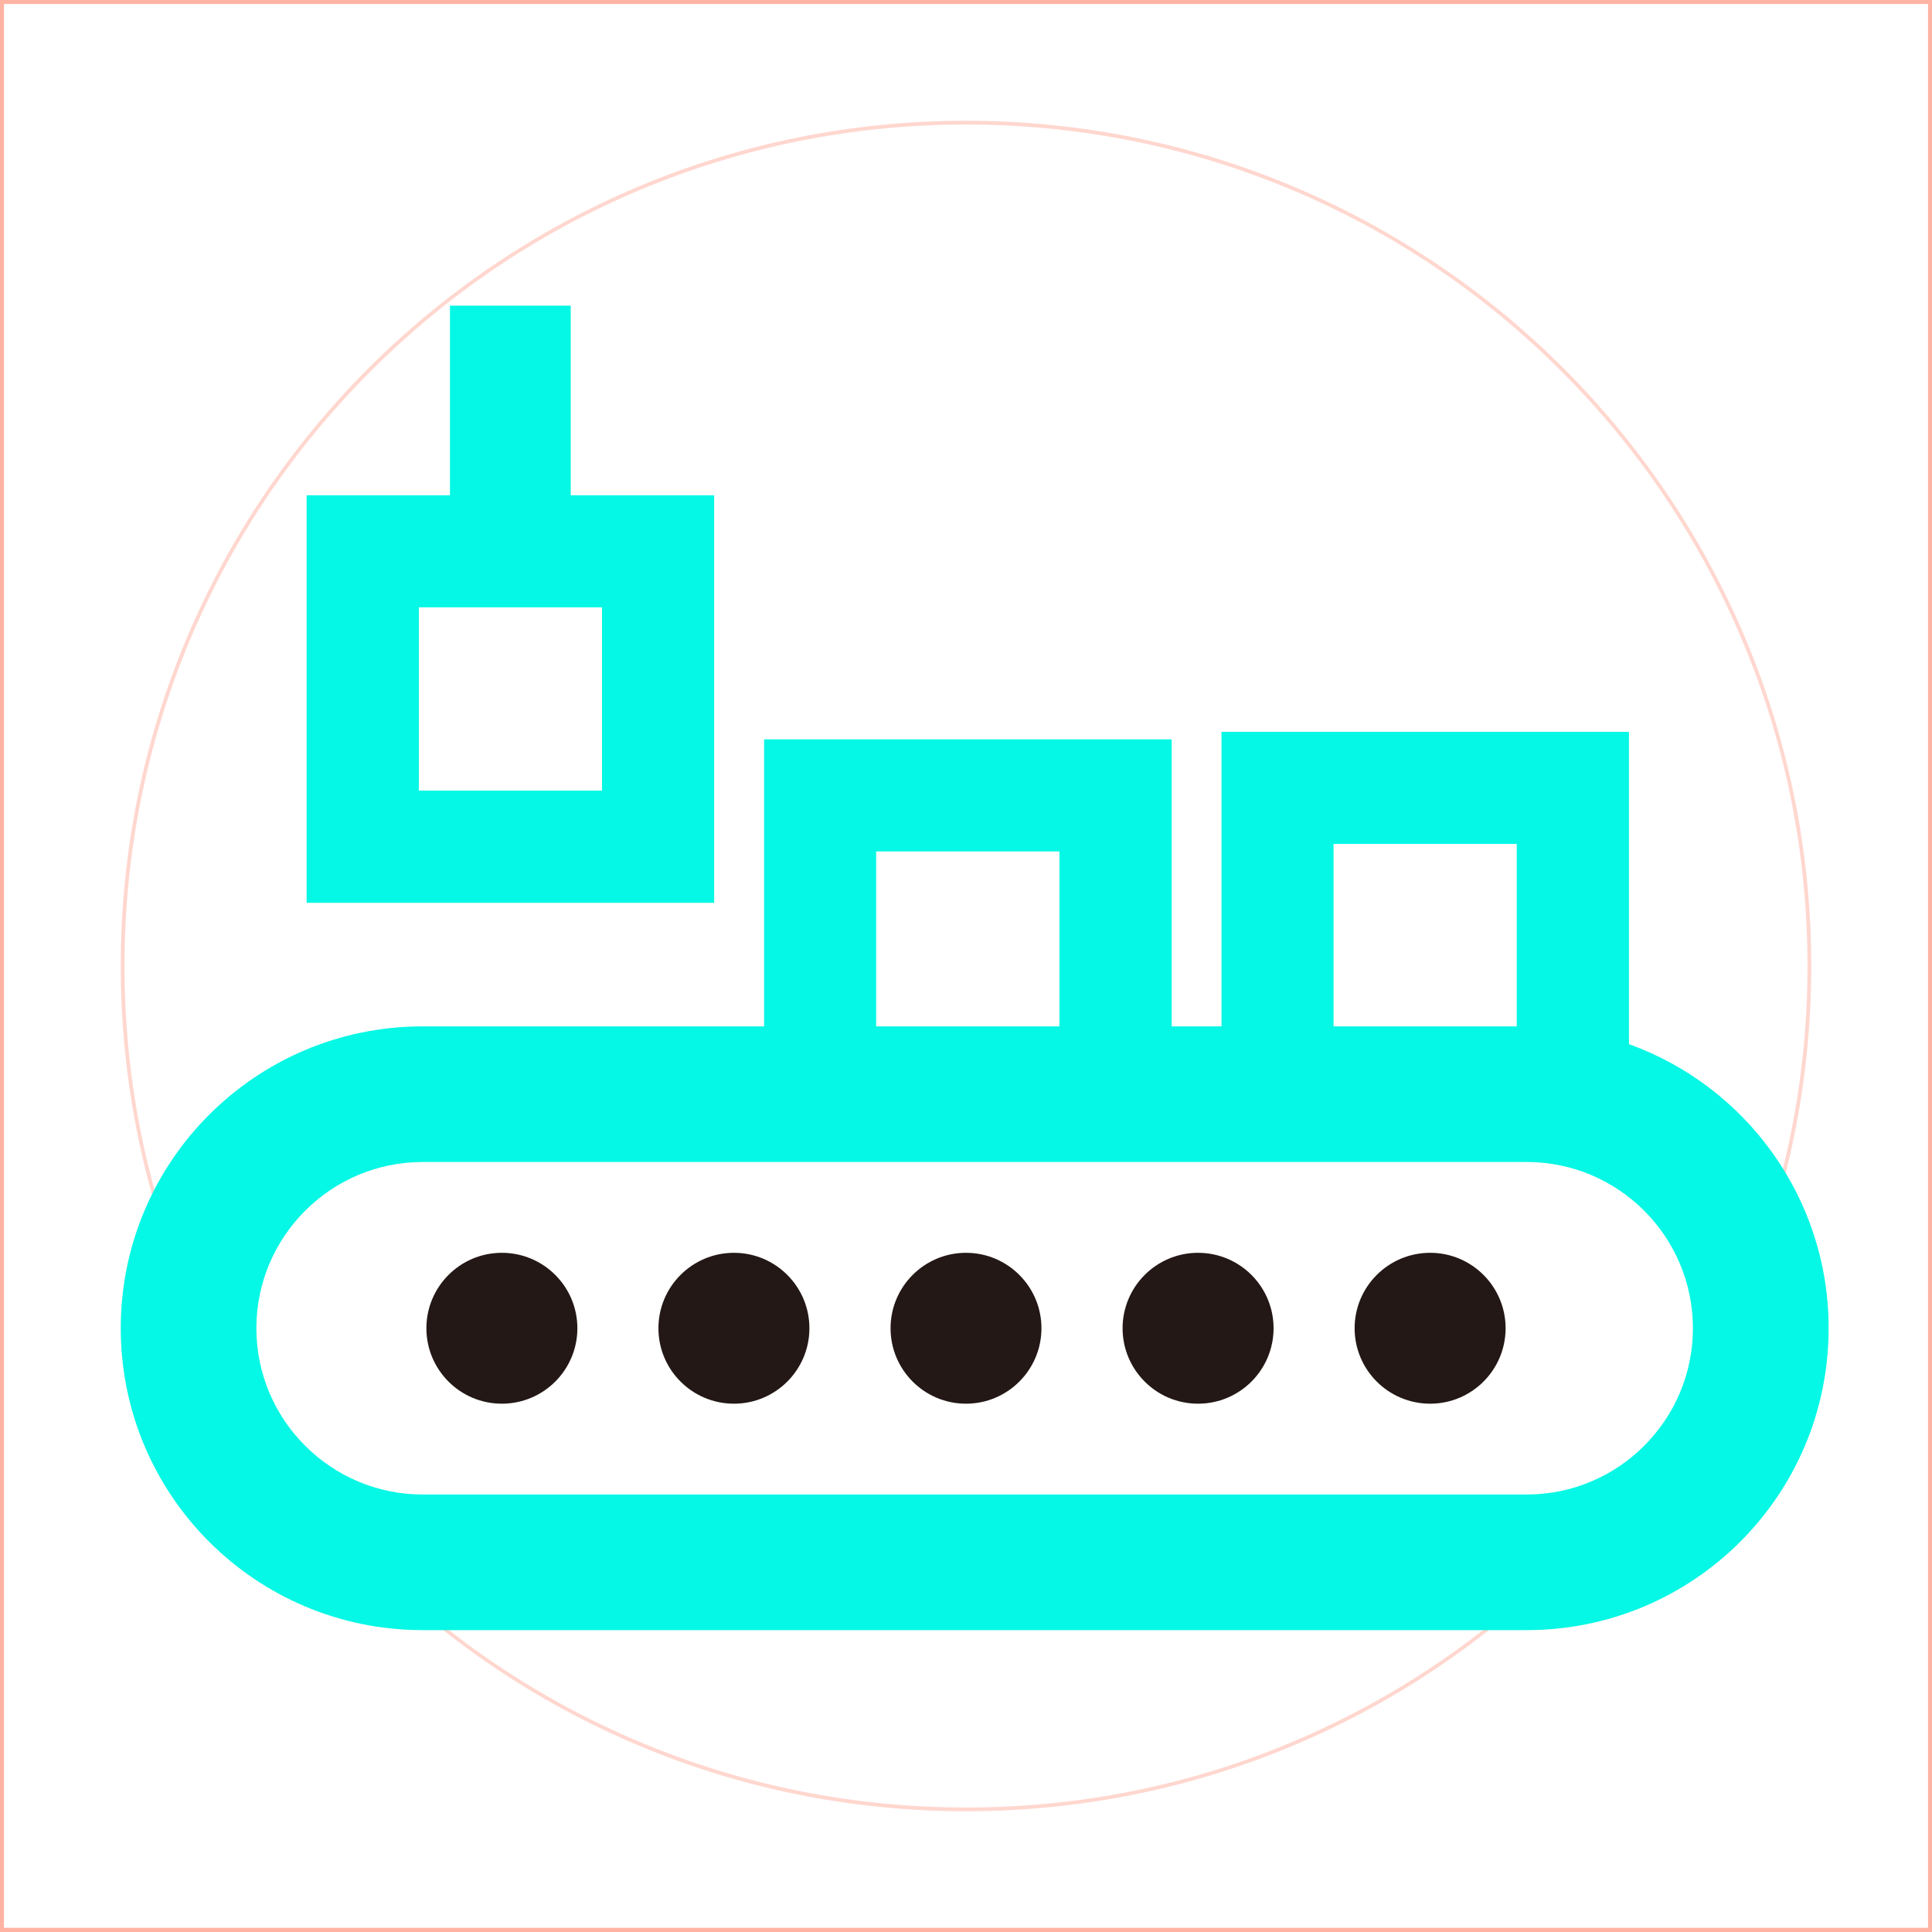<?xml version="1.0" encoding="UTF-8"?>
<svg width="20px" height="20px" viewBox="0 0 20 20" version="1.1" xmlns="http://www.w3.org/2000/svg" xmlns:xlink="http://www.w3.org/1999/xlink">
    <title>热处理产线</title>
    <g id="页面-1" stroke="none" stroke-width="1" fill="none" fill-rule="evenodd">
        <g id="设备总览监控平台" transform="translate(-112, -180)" fill-rule="nonzero">
            <g id="编组-5" transform="translate(40, 94)">
                <g id="编组-4" transform="translate(37, 16)">
                    <g id="热处理产线" transform="translate(35, 70)">
                        <path d="M19.959,0.041 L19.959,19.957 L0.041,19.957 L0.041,0.041 L19.959,0.041 M20,0 L0,0 L0,20 L20,20 L20,0 Z" id="形状" fill="#FF3000" opacity="0.2"></path>
                        <path d="M10,1.289 C11.176,1.289 12.316,1.52 13.391,1.973 C14.428,2.412 15.359,3.039 16.16,3.84 C16.961,4.641 17.588,5.572 18.027,6.609 C18.482,7.684 18.711,8.824 18.711,10 C18.711,11.176 18.48,12.316 18.027,13.391 C17.588,14.428 16.961,15.359 16.16,16.16 C15.359,16.961 14.428,17.588 13.391,18.027 C12.316,18.482 11.176,18.711 10,18.711 C8.824,18.711 7.684,18.48 6.609,18.027 C5.572,17.588 4.641,16.961 3.84,16.16 C3.039,15.359 2.412,14.428 1.973,13.391 C1.518,12.316 1.289,11.176 1.289,10 C1.289,8.824 1.52,7.684 1.973,6.609 C2.412,5.572 3.039,4.641 3.84,3.84 C4.641,3.039 5.572,2.412 6.609,1.973 C7.684,1.52 8.824,1.289 10,1.289 M10,1.25 C5.168,1.25 1.25,5.168 1.25,10 C1.25,14.832 5.168,18.75 10,18.75 C14.832,18.75 18.75,14.832 18.75,10 C18.75,5.168 14.832,1.25 10,1.25 Z" id="形状" fill="#FF3000" opacity="0.1"></path>
                        <path d="M19.959,0.041 L19.959,19.957 L0.041,19.957 L0.041,0.041 L19.959,0.041 M20,0 L0,0 L0,20 L20,20 L20,0 Z" id="形状" fill="#FF3000" opacity="0.2"></path>
                        <path d="M10,1.289 C11.176,1.289 12.316,1.52 13.391,1.973 C14.428,2.412 15.359,3.039 16.16,3.84 C16.961,4.641 17.588,5.572 18.027,6.609 C18.482,7.684 18.711,8.824 18.711,10 C18.711,11.176 18.48,12.316 18.027,13.391 C17.588,14.428 16.961,15.359 16.16,16.16 C15.359,16.961 14.428,17.588 13.391,18.027 C12.316,18.482 11.176,18.711 10,18.711 C8.824,18.711 7.684,18.48 6.609,18.027 C5.572,17.588 4.641,16.961 3.84,16.16 C3.039,15.359 2.412,14.428 1.973,13.391 C1.518,12.316 1.289,11.176 1.289,10 C1.289,8.824 1.52,7.684 1.973,6.609 C2.412,5.572 3.039,4.641 3.84,3.84 C4.641,3.039 5.572,2.412 6.609,1.973 C7.684,1.52 8.824,1.289 10,1.289 M10,1.25 C5.168,1.25 1.25,5.168 1.25,10 C1.25,14.832 5.168,18.75 10,18.75 C14.832,18.75 18.75,14.832 18.75,10 C18.75,5.168 14.832,1.25 10,1.25 Z" id="形状" fill="#FF3000" opacity="0.1"></path>
                        <path d="M16.863,10.809 L16.863,7.576 L12.645,7.576 L12.645,10.625 L12.129,10.625 L12.129,7.654 L7.91,7.654 L7.91,10.625 L4.375,10.625 C2.648,10.625 1.25,12.023 1.25,13.75 C1.25,15.477 2.648,16.875 4.375,16.875 L15.805,16.875 C17.531,16.875 18.93,15.477 18.93,13.75 C18.93,12.396 18.068,11.242 16.863,10.809 L16.863,10.809 Z M13.805,8.736 L15.701,8.736 L15.701,10.625 L13.805,10.625 L13.805,8.736 Z M9.07,8.814 L10.967,8.814 L10.967,10.625 L9.07,10.625 L9.07,8.814 Z M15.805,15.471 L4.375,15.471 C3.426,15.471 2.654,14.699 2.654,13.75 C2.654,12.801 3.426,12.029 4.375,12.029 L15.805,12.029 C16.754,12.029 17.525,12.801 17.525,13.75 C17.525,14.699 16.754,15.471 15.805,15.471 Z" id="形状" fill="#05F8E5"></path>
                        <path d="M4.414,13.75 C4.414,14.181 4.764,14.531 5.195,14.531 C5.627,14.531 5.977,14.181 5.977,13.75 C5.977,13.319 5.627,12.969 5.195,12.969 C4.764,12.969 4.414,13.319 4.414,13.75 Z" id="路径" fill="#231815"></path>
                        <path d="M9.219,13.75 C9.219,14.181 9.569,14.531 10,14.531 C10.431,14.531 10.781,14.181 10.781,13.75 C10.781,13.319 10.431,12.969 10,12.969 C9.569,12.969 9.219,13.319 9.219,13.75 Z" id="路径" fill="#231815"></path>
                        <path d="M11.621,13.75 C11.621,14.181 11.971,14.531 12.402,14.531 C12.834,14.531 13.184,14.181 13.184,13.75 C13.184,13.319 12.834,12.969 12.402,12.969 C11.971,12.969 11.621,13.319 11.621,13.75 Z" id="路径" fill="#231815"></path>
                        <path d="M6.816,13.75 C6.816,14.181 7.166,14.531 7.598,14.531 C8.029,14.531 8.379,14.181 8.379,13.75 C8.379,13.319 8.029,12.969 7.598,12.969 C7.166,12.969 6.816,13.319 6.816,13.75 L6.816,13.75 Z" id="路径" fill="#231815"></path>
                        <path d="M14.023,13.75 C14.023,14.181 14.373,14.531 14.805,14.531 C15.236,14.531 15.586,14.181 15.586,13.75 C15.586,13.319 15.236,12.969 14.805,12.969 C14.373,12.969 14.023,13.319 14.023,13.75 L14.023,13.75 Z" id="路径" fill="#231815"></path>
                        <path d="M7.393,5.127 L5.908,5.127 L5.908,3.164 L4.658,3.164 L4.658,5.127 L3.174,5.127 L3.174,9.346 L7.393,9.346 L7.393,5.127 Z M6.232,8.184 L4.336,8.184 L4.336,6.287 L6.232,6.287 L6.232,8.184 Z" id="形状" fill="#05F8E5"></path>
                    </g>
                </g>
            </g>
        </g>
    </g>
</svg>